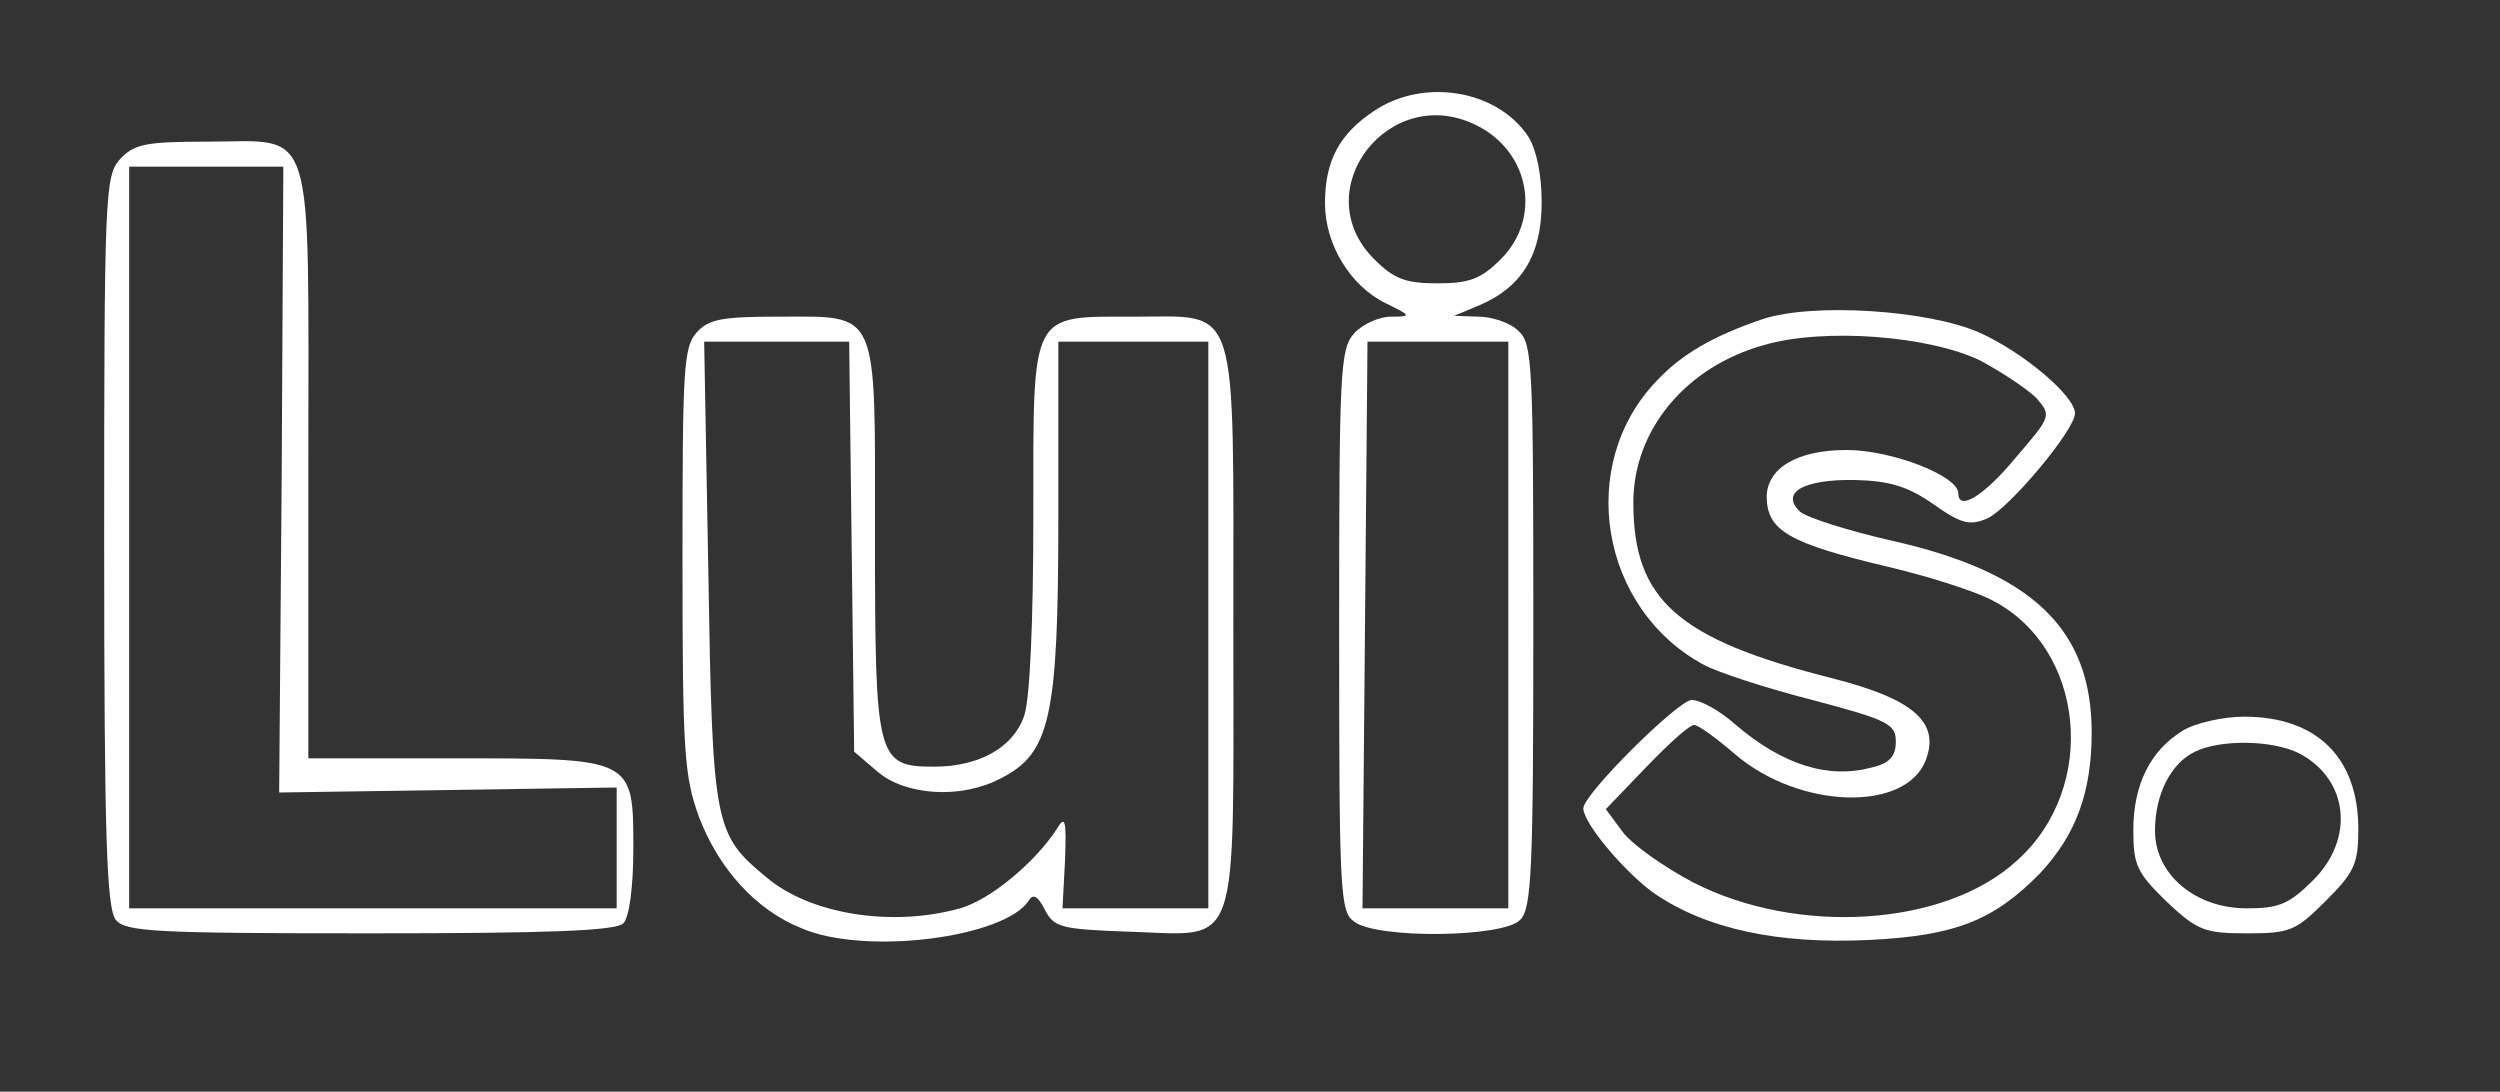 <?xml version="1.0" standalone="no"?>
<!DOCTYPE svg PUBLIC "-//W3C//DTD SVG 20010904//EN"
 "http://www.w3.org/TR/2001/REC-SVG-20010904/DTD/svg10.dtd">
<svg version="1.0" xmlns="http://www.w3.org/2000/svg"
 width="300pt" height="131pt" viewBox="0 0 300 131"
 preserveAspectRatio="xMidYMid meet">
<rect x="0" y="0" width="300" height="131" fill="#333333" stroke="none"/>
<g transform="translate(0,131) scale(0.1,-0.1)"
fill="#ffffff" stroke="none">
<path d="M1649 1177 c-42 -28 -59 -60 -59 -111 0 -49 30 -99 73 -120 31 -15
31 -16 6 -16 -14 0 -34 -9 -44 -20 -17 -19 -18 -45 -18 -357 0 -315 1 -337 18
-349 28 -21 179 -19 199 2 14 13 16 59 16 353 0 315 -1 339 -18 354 -10 10
-32 17 -48 17 l-29 1 31 13 c51 22 74 61 74 123 0 33 -6 63 -16 79 -37 56
-125 71 -185 31z m124 -18 c63 -32 77 -111 28 -160 -24 -24 -38 -29 -76 -29
-38 0 -52 5 -76 29 -83 83 19 214 124 160z m37 -599 l0 -340 -87 0 -88 0 3
340 3 340 84 0 85 0 0 -340z"/>
<path d="M144 1119 c-18 -20 -19 -42 -19 -459 0 -355 3 -440 14 -454 12 -14
46 -16 305 -16 214 0 295 3 304 12 7 7 12 43 12 89 0 110 1 109 -217 109
l-173 0 0 353 c0 419 10 387 -122 387 -74 0 -87 -3 -104 -21z m194 -384 l-3
-376 203 3 202 3 0 -72 0 -73 -292 0 -293 0 0 445 0 445 93 0 92 0 -2 -375z"/>
<path d="M2115 927 c-59 -20 -97 -42 -127 -74 -97 -101 -68 -274 57 -341 17
-9 75 -28 130 -42 91 -24 100 -29 100 -50 0 -17 -7 -26 -29 -31 -52 -14 -107
3 -164 52 -18 16 -41 29 -52 29 -16 0 -130 -113 -130 -130 0 -18 50 -77 85
-102 63 -43 148 -61 257 -56 104 5 150 23 206 80 43 46 62 97 62 169 0 124
-71 192 -239 230 -53 12 -103 28 -111 35 -24 23 4 39 66 38 42 -1 64 -8 94
-29 34 -24 44 -26 65 -17 26 12 105 106 105 126 0 21 -63 74 -115 97 -61 27
-200 36 -260 16z m262 -50 c26 -14 56 -34 67 -45 18 -21 17 -22 -25 -71 -38
-46 -69 -65 -69 -43 0 21 -80 52 -134 52 -60 0 -96 -22 -96 -57 1 -40 27 -55
145 -83 47 -11 104 -29 125 -40 112 -57 129 -225 30 -313 -86 -79 -263 -90
-388 -26 -36 19 -74 46 -85 61 l-20 27 48 50 c27 28 52 51 58 51 5 0 27 -16
49 -35 77 -66 205 -70 229 -7 17 45 -14 73 -112 98 -186 47 -239 94 -239 211
0 87 63 163 157 189 72 21 199 11 260 -19z"/>
<path d="M836 911 c-16 -17 -17 -46 -17 -273 0 -232 2 -259 20 -309 24 -62 68
-111 123 -133 77 -33 245 -11 273 34 5 8 11 4 19 -12 11 -21 19 -23 100 -26
136 -4 126 -33 126 365 0 397 8 373 -118 373 -127 0 -122 9 -122 -239 0 -126
-4 -220 -11 -240 -13 -38 -54 -61 -108 -61 -69 0 -71 9 -71 276 0 277 6 264
-117 264 -66 0 -83 -3 -97 -19z m186 -257 l3 -246 28 -24 c34 -29 101 -33 148
-8 59 30 69 72 69 312 l0 212 90 0 90 0 0 -340 0 -340 -87 0 -88 0 3 57 c2 50
0 55 -10 38 -26 -40 -80 -85 -116 -95 -82 -23 -180 -7 -232 37 -63 52 -65 61
-70 366 l-5 277 87 0 87 0 3 -246z"/>
<path d="M2619 433 c-39 -24 -59 -65 -59 -119 0 -42 4 -51 40 -86 37 -35 46
-38 97 -38 51 0 58 3 94 39 34 34 39 44 39 86 0 86 -50 135 -137 135 -26 0
-60 -8 -74 -17z m140 -27 c59 -31 67 -102 17 -152 -29 -29 -41 -34 -80 -34
-62 0 -110 41 -110 93 0 44 19 81 48 95 31 15 93 14 125 -2z"/>
</g>
</svg>
